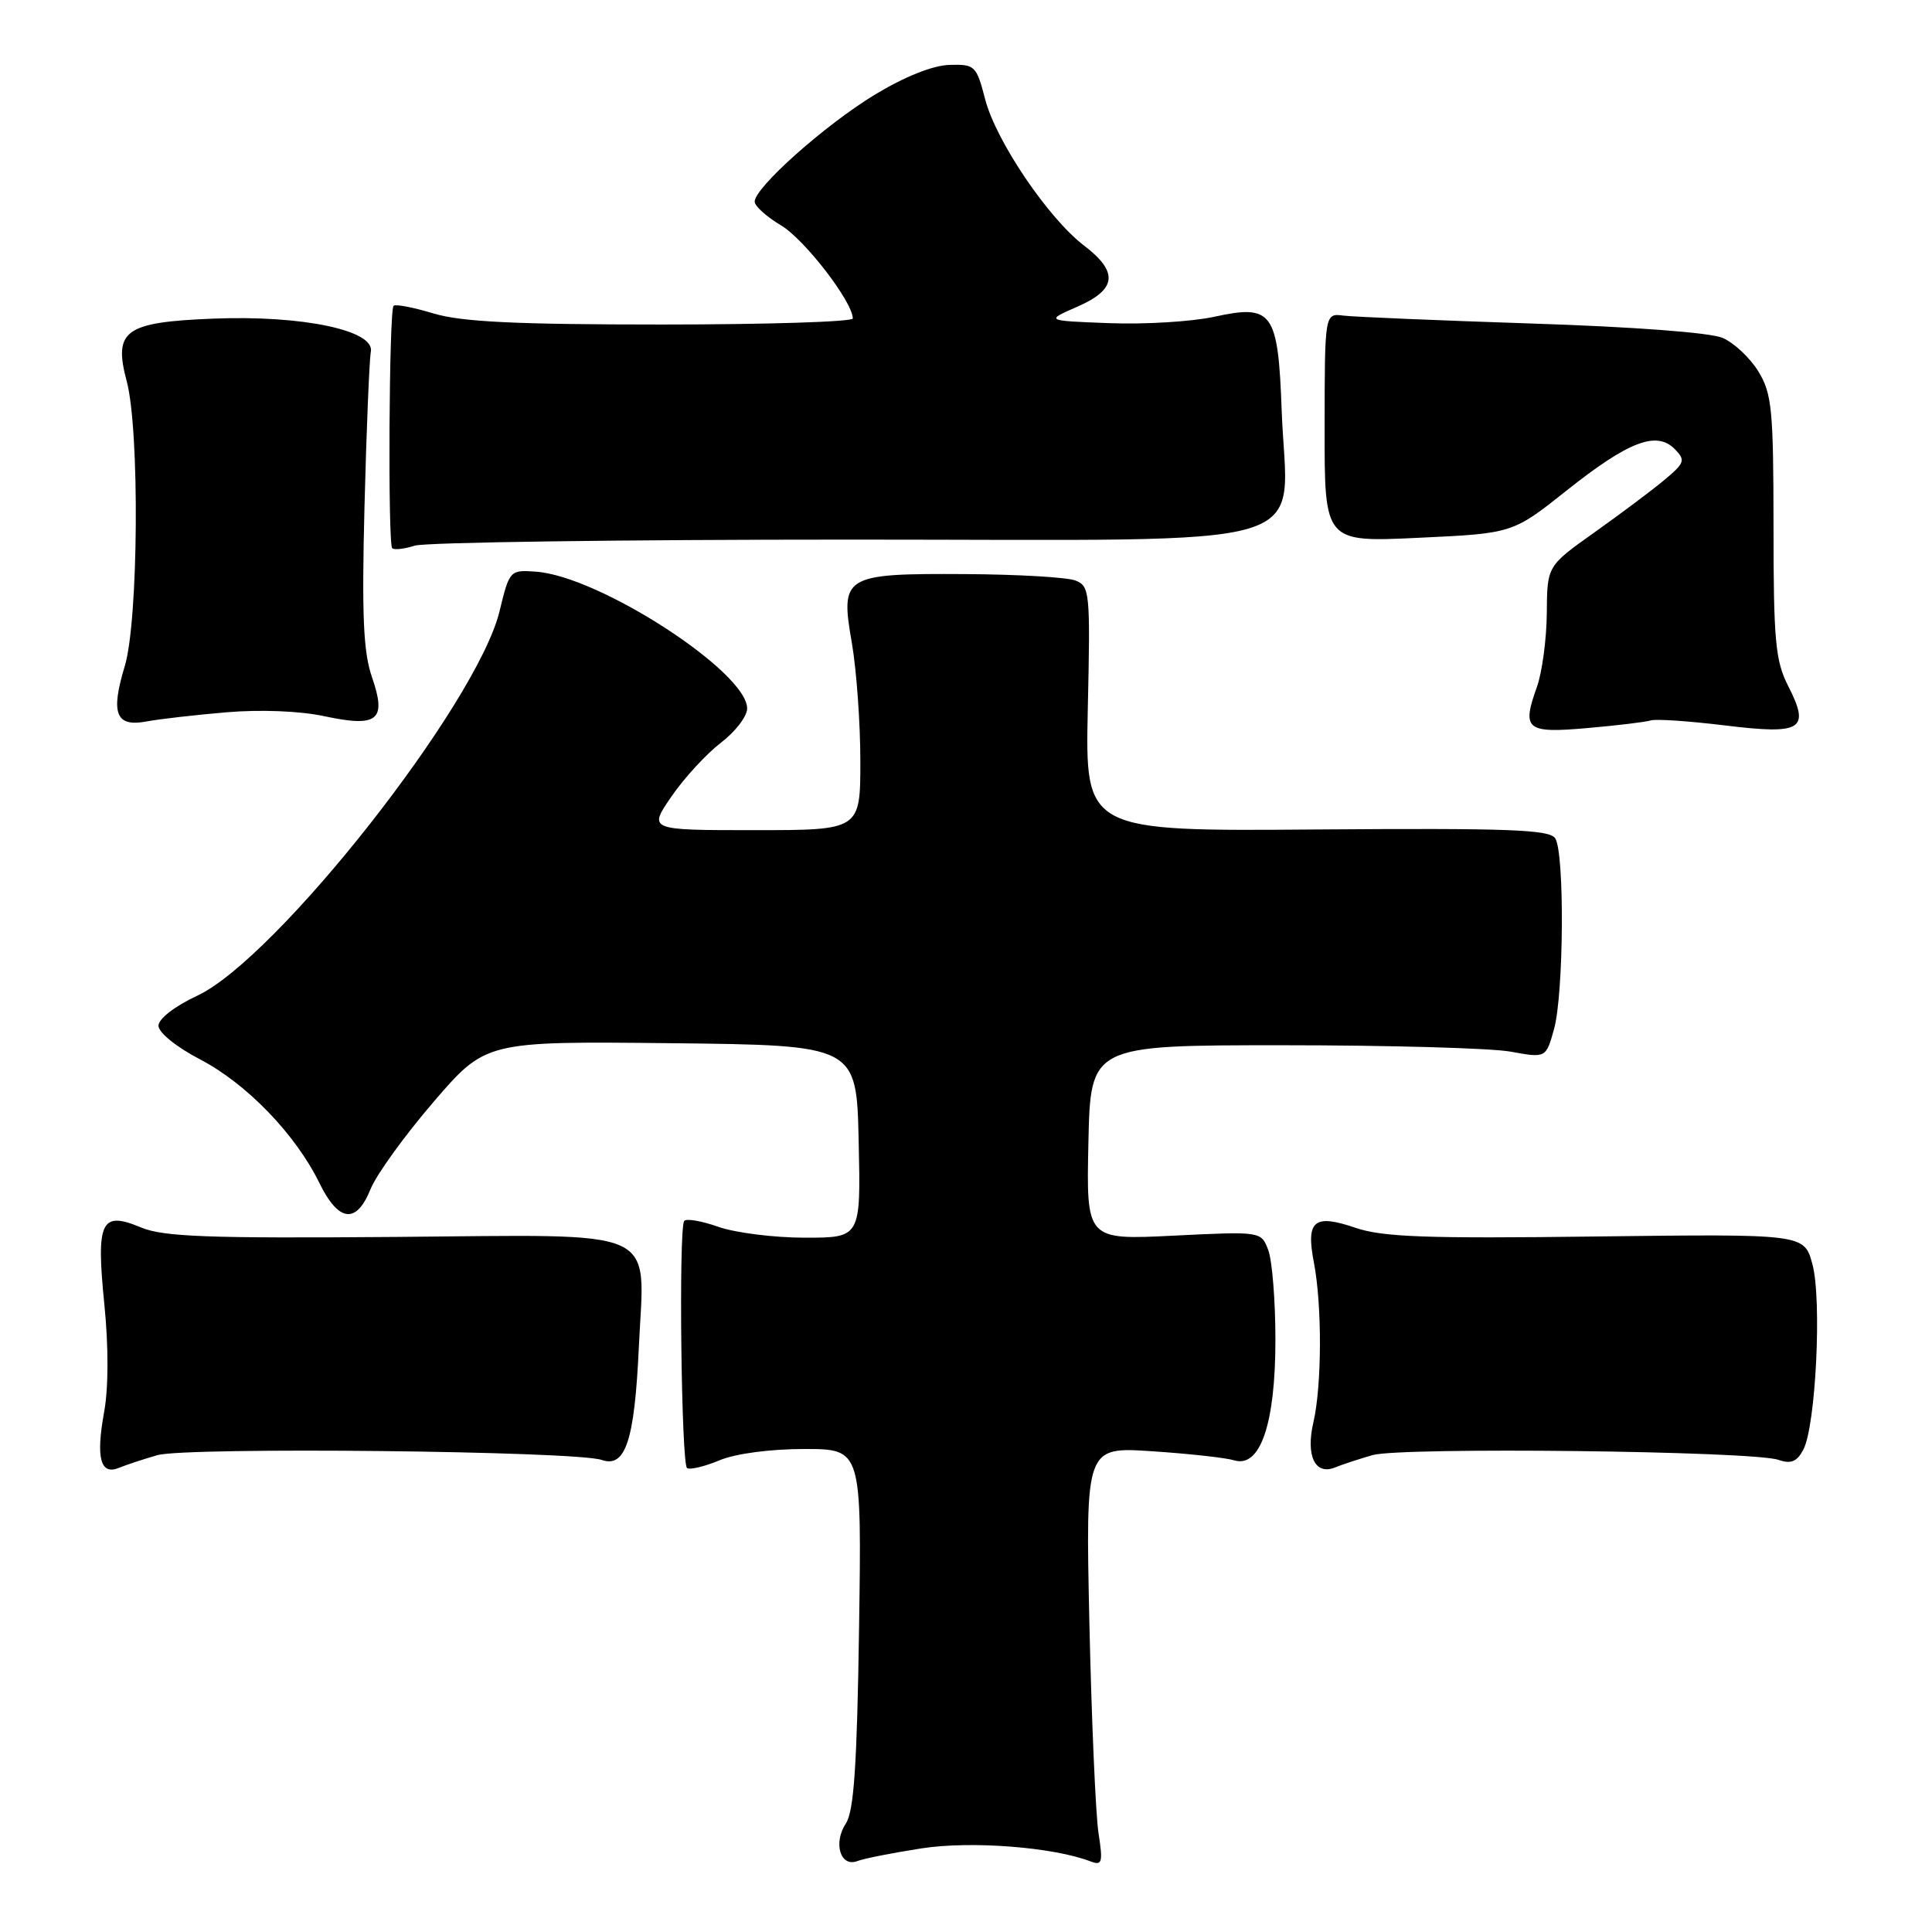 <?xml version="1.0" encoding="UTF-8" standalone="no"?>
<!DOCTYPE svg PUBLIC "-//W3C//DTD SVG 1.1//EN" "http://www.w3.org/Graphics/SVG/1.1/DTD/svg11.dtd" >
<svg xmlns="http://www.w3.org/2000/svg" xmlns:xlink="http://www.w3.org/1999/xlink" version="1.1" viewBox="0 0 256 256">
 <g >
 <path fill="currentColor"
d=" M 122.10 244.92 C 128.67 243.90 139.54 244.74 144.52 246.65 C 146.04 247.23 146.16 246.80 145.56 242.90 C 145.18 240.48 144.64 227.97 144.35 215.11 C 143.84 191.71 143.84 191.71 152.67 192.30 C 157.53 192.62 162.42 193.16 163.54 193.50 C 166.99 194.55 169.00 188.68 169.00 177.53 C 169.00 172.36 168.57 167.01 168.05 165.64 C 167.11 163.16 167.11 163.16 155.52 163.73 C 143.94 164.30 143.94 164.30 144.22 151.40 C 144.50 138.50 144.50 138.50 170.00 138.50 C 184.03 138.50 197.60 138.88 200.17 139.35 C 204.85 140.20 204.85 140.20 205.92 136.35 C 207.21 131.70 207.33 113.07 206.08 111.09 C 205.33 109.92 200.00 109.72 174.48 109.91 C 143.79 110.15 143.79 110.15 144.14 93.92 C 144.48 78.46 144.41 77.67 142.50 76.92 C 141.40 76.49 134.85 76.11 127.94 76.07 C 111.78 75.98 111.32 76.26 112.87 85.16 C 113.49 88.74 114.00 95.79 114.00 100.83 C 114.00 110.00 114.00 110.00 99.95 110.00 C 85.90 110.00 85.90 110.00 88.98 105.53 C 90.67 103.07 93.62 99.87 95.53 98.41 C 97.44 96.95 99.00 94.92 99.00 93.88 C 99.00 89.03 79.41 76.34 71.02 75.75 C 67.57 75.50 67.51 75.56 66.19 81.00 C 63.21 93.25 36.66 127.01 26.13 131.94 C 23.13 133.34 21.00 135.00 21.00 135.92 C 21.00 136.82 23.39 138.75 26.54 140.39 C 32.71 143.62 39.16 150.30 42.32 156.75 C 44.87 161.96 47.23 162.24 49.11 157.54 C 49.88 155.64 53.62 150.46 57.43 146.03 C 64.36 137.97 64.36 137.97 88.93 138.23 C 113.50 138.50 113.50 138.50 113.78 151.25 C 114.06 164.00 114.06 164.00 106.66 164.00 C 102.58 164.00 97.41 163.35 95.15 162.55 C 92.90 161.76 90.87 161.42 90.65 161.80 C 89.91 163.08 90.28 194.06 91.04 194.53 C 91.45 194.78 93.40 194.31 95.36 193.49 C 97.47 192.61 102.06 192.00 106.56 192.00 C 114.18 192.00 114.18 192.00 113.83 215.75 C 113.56 233.95 113.15 239.99 112.08 241.62 C 110.37 244.22 111.36 247.46 113.61 246.60 C 114.48 246.26 118.30 245.51 122.10 244.92 Z  M 20.84 192.82 C 24.69 191.71 76.31 192.26 79.73 193.45 C 82.88 194.54 84.08 190.90 84.65 178.50 C 85.40 162.39 88.10 163.62 52.39 163.90 C 27.52 164.10 21.66 163.88 18.70 162.65 C 13.36 160.42 12.72 161.78 13.83 172.87 C 14.39 178.41 14.38 183.93 13.80 187.08 C 12.69 193.20 13.30 195.50 15.76 194.50 C 16.72 194.10 19.00 193.35 20.84 192.82 Z  M 181.86 192.81 C 185.66 191.72 232.27 192.26 235.66 193.44 C 237.30 194.01 238.10 193.69 238.94 192.11 C 240.60 189.01 241.43 172.19 240.15 167.50 C 239.06 163.50 239.06 163.50 211.53 163.84 C 189.02 164.13 183.20 163.92 179.61 162.69 C 174.10 160.81 173.02 161.72 174.10 167.31 C 175.19 172.96 175.16 183.60 174.03 188.47 C 173.00 192.91 174.26 195.53 176.91 194.44 C 177.78 194.08 180.01 193.35 181.86 192.81 Z  M 218.74 95.46 C 219.42 95.24 223.87 95.55 228.62 96.13 C 238.82 97.37 239.90 96.69 236.92 90.85 C 235.25 87.56 235.00 84.88 235.00 69.79 C 234.99 54.27 234.79 52.16 233.00 49.23 C 231.90 47.42 229.76 45.42 228.25 44.77 C 226.62 44.07 216.35 43.30 203.00 42.87 C 190.62 42.46 179.38 41.99 178.02 41.82 C 175.53 41.50 175.53 41.50 175.52 56.68 C 175.50 71.85 175.50 71.85 187.97 71.26 C 200.44 70.68 200.44 70.68 207.62 64.97 C 215.79 58.48 219.50 57.06 221.91 59.50 C 223.37 60.99 223.25 61.33 220.50 63.63 C 218.85 65.00 214.69 68.12 211.25 70.56 C 205.00 75.00 205.00 75.00 204.96 81.25 C 204.93 84.69 204.34 89.10 203.64 91.05 C 201.62 96.69 202.23 97.19 210.35 96.47 C 214.28 96.13 218.06 95.67 218.74 95.46 Z  M 30.04 94.38 C 34.51 94.00 39.75 94.21 42.92 94.89 C 50.07 96.42 51.27 95.46 49.29 89.73 C 48.14 86.39 47.93 81.59 48.30 67.00 C 48.56 56.83 48.94 47.65 49.14 46.60 C 49.68 43.77 40.06 41.75 28.24 42.22 C 16.52 42.69 15.00 43.79 16.79 50.51 C 18.52 56.99 18.35 82.28 16.53 88.27 C 14.63 94.54 15.34 96.36 19.39 95.60 C 21.10 95.28 25.89 94.73 30.04 94.38 Z  M 112.76 71.50 C 176.48 71.50 170.53 73.28 169.83 54.41 C 169.35 41.29 168.62 40.28 160.87 41.98 C 157.91 42.62 151.68 43.00 147.00 42.82 C 138.50 42.50 138.50 42.50 142.75 40.64 C 147.99 38.35 148.24 36.05 143.63 32.53 C 138.89 28.91 131.97 18.68 130.54 13.16 C 129.38 8.69 129.19 8.50 125.79 8.60 C 123.58 8.67 119.86 10.16 115.91 12.55 C 109.30 16.57 100.00 24.85 100.00 26.72 C 100.00 27.31 101.58 28.73 103.50 29.87 C 106.58 31.69 113.00 40.01 113.00 42.20 C 113.00 42.64 101.60 43.00 87.66 43.00 C 68.30 43.00 61.17 42.65 57.46 41.54 C 54.78 40.73 52.39 40.27 52.15 40.52 C 51.55 41.12 51.38 72.04 51.97 72.64 C 52.23 72.90 53.58 72.74 54.97 72.30 C 56.36 71.86 82.36 71.50 112.76 71.50 Z "/>
</g>
</svg>